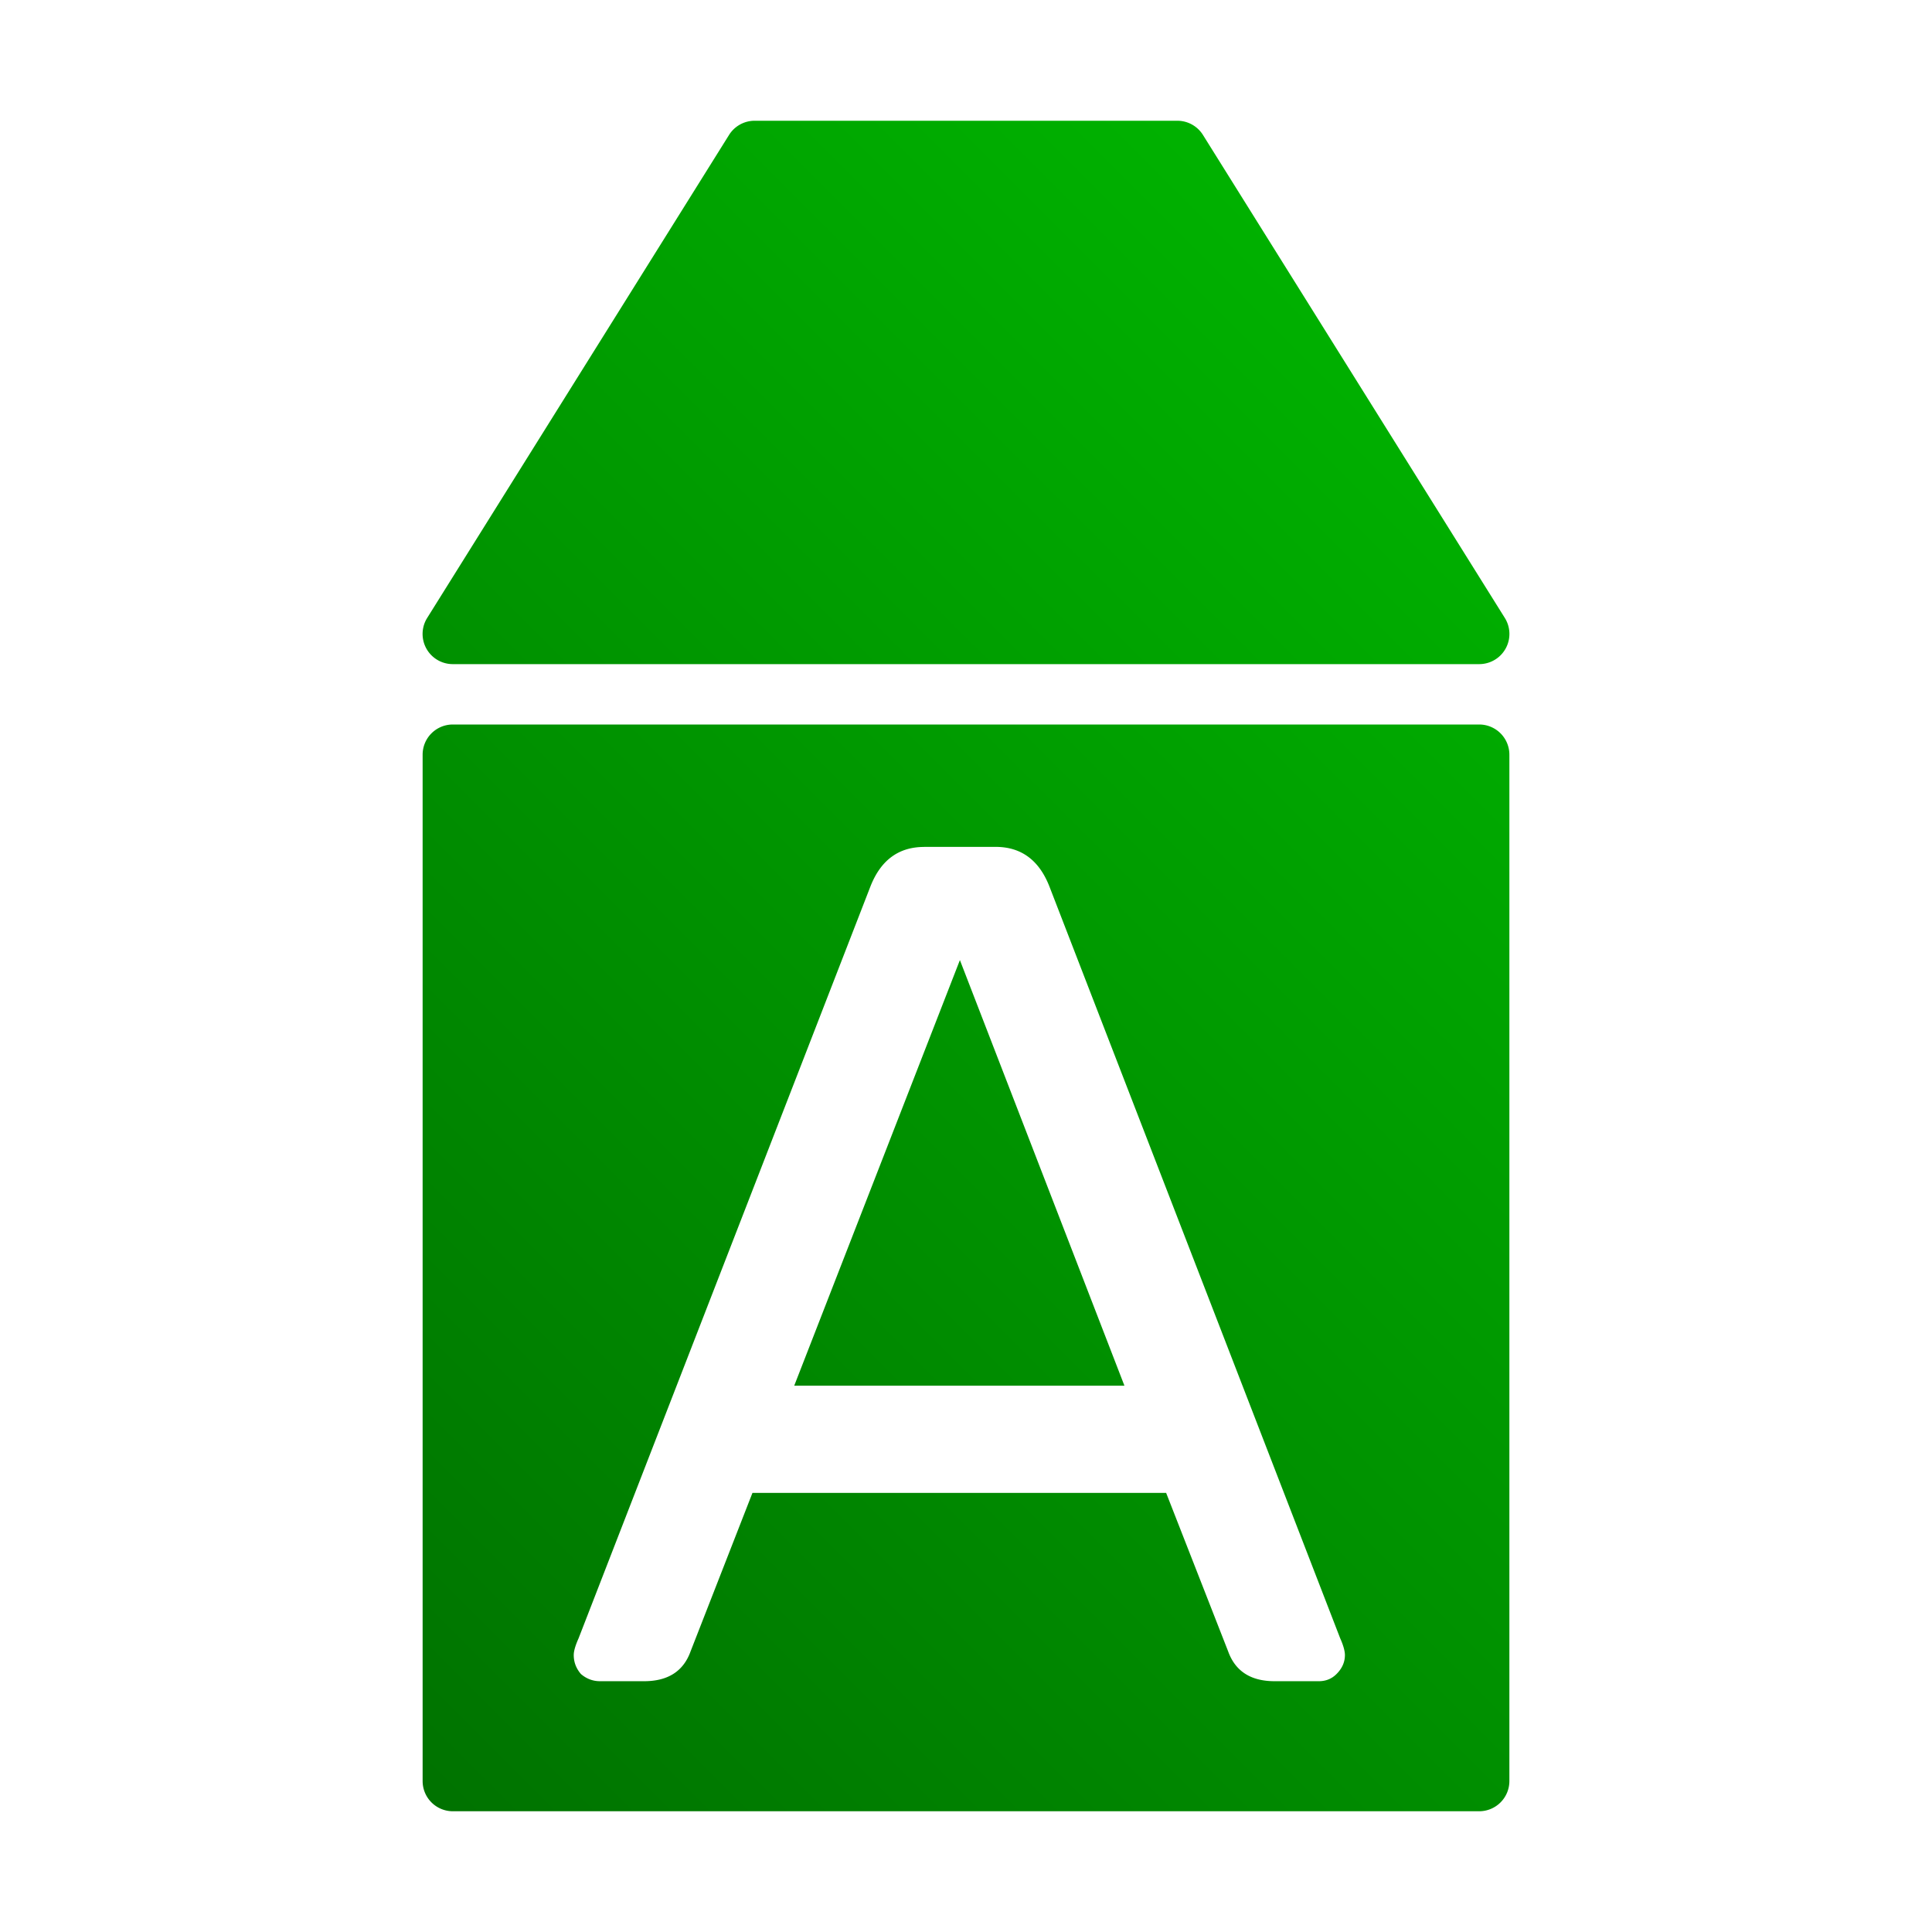 <?xml version="1.0" encoding="UTF-8" standalone="no"?>
<svg
   xmlns:dc="http://purl.org/dc/elements/1.1/"
   xmlns:cc="http://creativecommons.org/ns#"
   xmlns:rdf="http://www.w3.org/1999/02/22-rdf-syntax-ns#"
   xmlns:svg="http://www.w3.org/2000/svg"
   xmlns="http://www.w3.org/2000/svg"
   xmlns:xlink="http://www.w3.org/1999/xlink"
   xmlns:sodipodi="http://sodipodi.sourceforge.net/DTD/sodipodi-0.dtd"
   xmlns:inkscape="http://www.inkscape.org/namespaces/inkscape"
   height="32"
   width="32"
   version="1.1"
   id="svg5"
   sodipodi:docname="system-software-install.svg"
   inkscape:version="0.92.1 r">
  <defs
     id="defs7">
    <linearGradient
       inkscape:collect="always"
       xlink:href="#linearGradient4492"
       id="linearGradient4593"
       x1="0"
       y1="32"
       x2="32"
       y2="0"
       gradientUnits="userSpaceOnUse" />
    <linearGradient
       inkscape:collect="always"
       id="linearGradient4492">
      <stop
         style="stop-color:#006400;stop-opacity:1"
         offset="0"
         id="stop4488" />
      <stop
         style="stop-color:#00c800;stop-opacity:1"
         offset="1"
         id="stop4490" />
    </linearGradient>
  </defs>
  <sodipodi:namedview
     id="namedview1"
     showgrid="true"
     inkscape:zoom="14.75"
     inkscape:cx="-3.5757852"
     inkscape:cy="18.42363"
     inkscape:window-width="1680"
     inkscape:window-height="1016"
     inkscape:window-x="0"
     inkscape:window-y="0"
     inkscape:window-maximized="1"
     inkscape:current-layer="svg5">
    <inkscape:grid
       type="xygrid"
       id="grid1px"
       empspacing="4" />
    <inkscape:grid
       type="xygrid"
       id="grid1pxdot"
       empspacing="1"
       dotted="true"
       originy="0.5"
       originx="0.5" />
  </sodipodi:namedview>
  <path
     inkscape:connector-curvature="0"
     style="opacity:1;fill:url(#linearGradient4593);fill-opacity:1;fill-rule:nonzero;stroke:none;stroke-width:1;stroke-linecap:round;stroke-linejoin:round;stroke-miterlimit:4;stroke-dasharray:none;stroke-dashoffset:0;stroke-opacity:1;paint-order:fill markers stroke"
     d="m 12.5,2 a 0.5,0.5 0 0 0 -0.424,0.234 l -5,8 A 0.5,0.5 0 0 0 7.5,11 h 17 a 0.5,0.5 0 0 0 0.424,-0.766 l -5,-8 A 0.5,0.5 0 0 0 19.5,2 Z m -5,10 A 0.5,0.5 0 0 0 7,12.5 v 17 A 0.5,0.5 0 0 0 7.5,30 h 17 A 0.5,0.5 0 0 0 25,29.5 v -17 A 0.5,0.5 0 0 0 24.5,12 Z m 7.807,2.027 h 1.184 c 0.421,0 0.718,0.218 0.889,0.652 l 4.818,12.457 c 0.053,0.118 0.078,0.212 0.078,0.277 0,0.118 -0.047,0.222 -0.139,0.314 -0.079,0.079 -0.176,0.119 -0.295,0.119 h -0.73 c -0.395,0 -0.651,-0.165 -0.77,-0.494 l -1.027,-2.625 h -6.852 l -1.025,2.625 c -0.118,0.329 -0.375,0.494 -0.77,0.494 H 9.938 c -0.118,0 -0.224,-0.04 -0.316,-0.119 -0.079,-0.092 -0.119,-0.196 -0.119,-0.314 0,-0.066 0.027,-0.159 0.08,-0.277 L 14.418,14.68 c 0.171,-0.434 0.467,-0.652 0.889,-0.652 z m 0.592,1.875 -2.744,7.049 h 5.469 z"
     id="rect4496" />
</svg>

